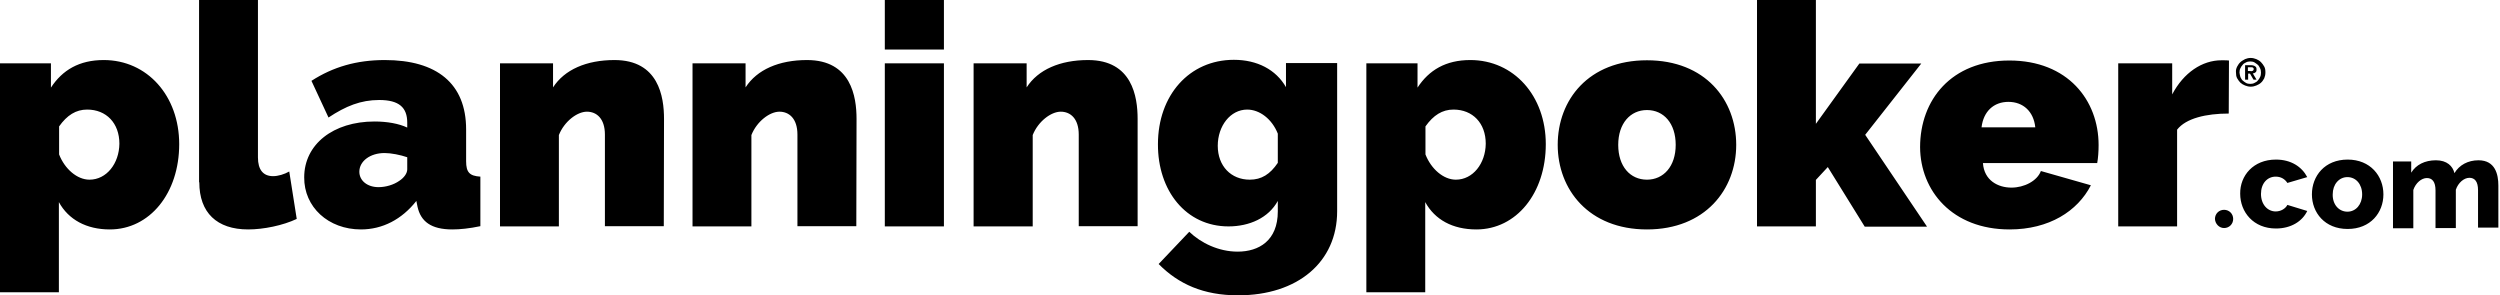 <svg viewBox="0 0 1070 126.4" id="planningpoker">
  <path
    fill="currentColor"
    d="M47,98.2c17.1,0,29.7-15.5,29.7-36.5c0-20.7-13.7-36-32.3-36c-10.5,0-17.7,4.3-22.6,11.8V27.1H0v98h25.2V86.5  C29.3,94,37,98.2,47,98.2L47,98.2L47,98.2z M38.3,76.9c-5.3,0-10.6-4.6-13-10.8v-12c3.4-4.8,7.2-7.2,12-7.2  c8.2,0,13.8,5.8,13.8,14.6C51,70,45.6,76.9,38.3,76.9L38.3,76.9L38.3,76.9z M85.3,78c0,13,7.5,20.2,20.9,20.2  c6.6,0,14.9-1.7,20.8-4.5l-3.2-20.3c-2.1,1.2-4.8,2-6.9,2c-4.3,0-6.5-2.8-6.5-8V0H85.2v78H85.3z M154.5,98.2  c9.2,0,17.5-4.3,23.7-12.2l0.5,2.5c1.4,6.3,5.8,9.7,14.9,9.7c3.2,0,7.3-0.4,12-1.4V75.6c-4.6-0.3-6.1-1.8-6.1-6.6V55.4  c0-19.7-12.6-29.7-34.8-29.7c-12,0-22.1,2.9-31.4,8.9l7.3,15.7c7.4-4.9,13.8-7.5,21.7-7.5c8.5,0,12,3.2,12,9.7v2.1  c-3.6-1.7-8.6-2.6-14-2.6c-17.7,0-30.1,9.8-30.1,23.9C130.1,88.6,140.5,98.2,154.5,98.2L154.5,98.2L154.5,98.2z M162,80.1  c-4.8,0-8.2-2.8-8.2-6.6c0-4.5,4.6-8,10.8-8c2.8,0,6.8,0.8,9.7,1.8v5.2c0,1.7-1.4,3.6-3.4,4.9C168.5,79.1,165.1,80.1,162,80.1  L162,80.1L162,80.1z M284.2,50.9c0-9.5-2.3-25.2-21.2-25.2c-12,0-21.4,4.1-26.3,11.7V27.1H214v69.8h25.2V57.8c2.3-5.8,7.8-10,12-10  c4.1,0,7.7,2.9,7.7,9.8v39.2h25.2L284.2,50.9L284.2,50.9z M366.6,50.9c0-9.5-2.3-25.2-21.2-25.2c-12,0-21.4,4.1-26.3,11.7V27.1  h-22.7v69.8h25.2V57.8c2.3-5.8,7.8-10,12-10c4.1,0,7.7,2.9,7.7,9.8v39.2h25.2L366.6,50.9L366.6,50.9z M404,96.9V27.1h-25.3v69.8  L404,96.9L404,96.9z M404,21.2V0h-25.3v21.2H404L404,21.2z M486.9,50.9c0-9.5-2.3-25.2-21.2-25.2c-12,0-21.4,4.1-26.3,11.7V27.1  h-22.7v69.8H442V57.8c2.3-5.8,7.8-10,12-10c4.1,0,7.7,2.9,7.7,9.8v39.2h25.2V50.9L486.9,50.9z M525.8,96.9c8.9,0,17.1-3.6,21.1-10.9  v4.5c0,12.5-8.1,17.2-17.2,17.2c-8.1,0-15.7-3.7-20.7-8.5L495.9,113c8.5,8.6,19.2,13.4,34,13.4c25.5,0,42.4-14.2,42.4-36V27h-21.9  v10.3c-4.3-7.5-12.3-11.7-22.3-11.7c-19.1,0-32.5,15.2-32.5,36.1C495.5,81.6,507.6,96.9,525.8,96.9L525.8,96.9L525.8,96.9z   M534.9,76.9c-8,0-13.7-5.8-13.7-14.5c0-8.5,5.4-15.5,12.6-15.5c5.3,0,10.6,4,13.1,10.3v12.5C543.6,74.6,539.9,76.9,534.9,76.9  L534.9,76.9L534.9,76.9z M631.9,98.2c17.1,0,29.7-15.5,29.7-36.5c0-20.7-13.7-36-32.3-36c-10.5,0-17.7,4.3-22.6,11.8V27.1h-21.9v98  H610V86.5C614.1,94,621.7,98.2,631.9,98.2L631.9,98.2L631.9,98.2z M623.1,76.9c-5.3,0-10.6-4.6-13-10.8v-12c3.4-4.8,7.2-7.2,12-7.2  c8.2,0,13.8,5.8,13.8,14.6C635.8,70,630.4,76.9,623.1,76.9L623.1,76.9L623.1,76.9z M704.9,98.2c24.9,0,38.2-17.1,38.2-36.2  c0-19.2-13.2-36.2-38.2-36.2S666.7,42.7,666.7,62C666.7,81.1,680,98.2,704.9,98.2L704.9,98.2L704.9,98.2z M692.6,62  c0-9.2,5.2-14.9,12.3-14.9c7.2,0,12.3,5.7,12.3,14.9c0,9.2-5.2,14.9-12.3,14.9C697.7,76.9,692.6,71.2,692.6,62L692.6,62L692.6,62z   M824.7,96.9l-26.4-39.2l24-30.5h-26.5L777.2,53V0H752v96.9h25.2V77l5.1-5.5L798.1,97h26.6V96.9z M860.1,98.2  c16.9,0,29.1-7.8,34.8-18.9l-21.4-6.1c-1.6,4.3-7.2,7.1-12.6,7.1c-5.8,0-11.7-3.1-12.2-10.5h48.9c0.4-2.1,0.6-5.1,0.6-7.7  c0-19.2-13.2-36.2-38.2-36.2c-24.9,0-38.2,16.9-38.2,37.1C821.9,81.6,835.5,98.2,860.1,98.2L860.1,98.2L860.1,98.2z M848.1,54.5  c0.8-6.8,5.2-10.9,11.5-10.9s10.8,4.1,11.5,10.9H848.1L848.1,54.5z M954,25.9c-0.6-0.1-1.4-0.1-3.2-0.1c-8.3,0-16.2,5.3-21.1,14.6  V27.1h-23.1v69.8h25.2V55.5c3.8-4.9,12.5-6.9,22.1-6.9L954,25.9L954,25.9L954,25.9z M974.1,68.3c6.5,0,11.1,3.1,13.4,7.5l-8.5,2.5  c-1.1-1.7-2.8-2.7-5-2.7c-3.6,0-6.3,2.9-6.3,7.4s2.8,7.5,6.3,7.5c2.2,0,4.2-1.2,5-2.8l8.5,2.6c-2.1,4.4-6.9,7.5-13.4,7.5  c-9.6,0-15.3-7-15.3-14.9C958.7,75.2,964.4,68.3,974.1,68.3L974.1,68.3z M989.5,83.2c0-7.9,5.5-14.9,15.3-14.9  c9.7,0,15.3,7,15.3,14.9c0,7.8-5.5,14.8-15.3,14.8S989.5,91,989.5,83.2L989.5,83.2z M1004.7,90.6c3.6,0,6.3-3.1,6.3-7.4  c0-4.4-2.7-7.4-6.3-7.4s-6.3,3.1-6.3,7.4C998.3,87.6,1001.1,90.6,1004.7,90.6L1004.7,90.6z M1069.3,97.4h-8.7v-16  c0-3.7-1.4-5.3-3.7-5.3s-4.8,2.1-5.8,5.1v16.4h-8.7V81.5c0-3.7-1.4-5.3-3.7-5.3s-4.8,2.1-5.8,5.1v16.4h-8.7V69.1h7.8v4.8  c2.1-3.4,5.8-5.3,10.6-5.3c4.7,0,7.2,2.5,7.9,5.5c2.1-3.5,5.8-5.5,10.3-5.5c7.2,0,8.5,6.1,8.5,10.8L1069.3,97.4L1069.3,97.4z   M951.9,97.6c2.2,0,3.9-1.7,3.9-3.9c0-2.2-1.7-3.9-3.9-3.9s-3.9,1.7-3.9,3.9C948.1,95.8,949.8,97.6,951.9,97.6L951.9,97.6z   M957.5,28.5c0.4-0.7,0.8-1.4,1.4-1.9c0.5-0.5,1.3-0.9,2-1.3c0.7-0.3,1.5-0.5,2.4-0.5s1.6,0.2,2.4,0.5c0.7,0.3,1.4,0.7,2,1.3  c0.5,0.5,1,1.2,1.4,1.9c0.4,0.7,0.5,1.6,0.5,2.5s-0.2,1.8-0.5,2.5c-0.4,0.7-0.8,1.4-1.4,1.9c-0.5,0.5-1.3,0.9-2,1.2  s-1.5,0.5-2.4,0.5s-1.6-0.2-2.4-0.5s-1.4-0.7-2-1.2c-0.5-0.5-1-1.2-1.4-1.9c-0.4-0.7-0.5-1.6-0.5-2.5  C956.9,30.1,957.1,29.3,957.5,28.5L957.5,28.5z M958.9,33c0.3,0.5,0.5,1.1,1,1.5s0.9,0.7,1.4,1s1.2,0.4,1.8,0.4  c0.6,0,1.3-0.1,1.8-0.4s1.1-0.5,1.4-1c0.5-0.5,0.7-0.9,1-1.5c0.3-0.5,0.4-1.3,0.4-1.9s-0.1-1.4-0.4-1.9s-0.5-1.1-1-1.5  s-0.9-0.7-1.4-1s-1.2-0.4-1.8-0.4c-0.6,0-1.3,0.1-1.8,0.4s-1.1,0.5-1.4,1c-0.5,0.5-0.7,0.9-1,1.5c-0.3,0.5-0.4,1.2-0.4,1.9  C958.6,31.8,958.7,32.3,958.9,33L958.9,33L958.9,33z M963.4,27.9c0.8,0,1.4,0.2,1.8,0.5c0.5,0.3,0.6,0.7,0.6,1.4  c0,0.3,0,0.5-0.1,0.7s-0.2,0.4-0.4,0.5c-0.2,0.1-0.4,0.3-0.5,0.3c-0.2,0.1-0.5,0.1-0.6,0.1l1.6,2.7h-1.3l-1.5-2.6h-0.8v2.6h-1.3  v-6.2H963.4L963.4,27.9z M963.3,30.5c0.4,0,0.6-0.1,0.9-0.2c0.2-0.1,0.4-0.4,0.4-0.7c0-0.2,0-0.3-0.1-0.4l-0.3-0.3  c-0.1-0.1-0.3-0.1-0.5-0.1h-0.5h-1.1v1.6h1.2V30.5z"
  />
</svg>
